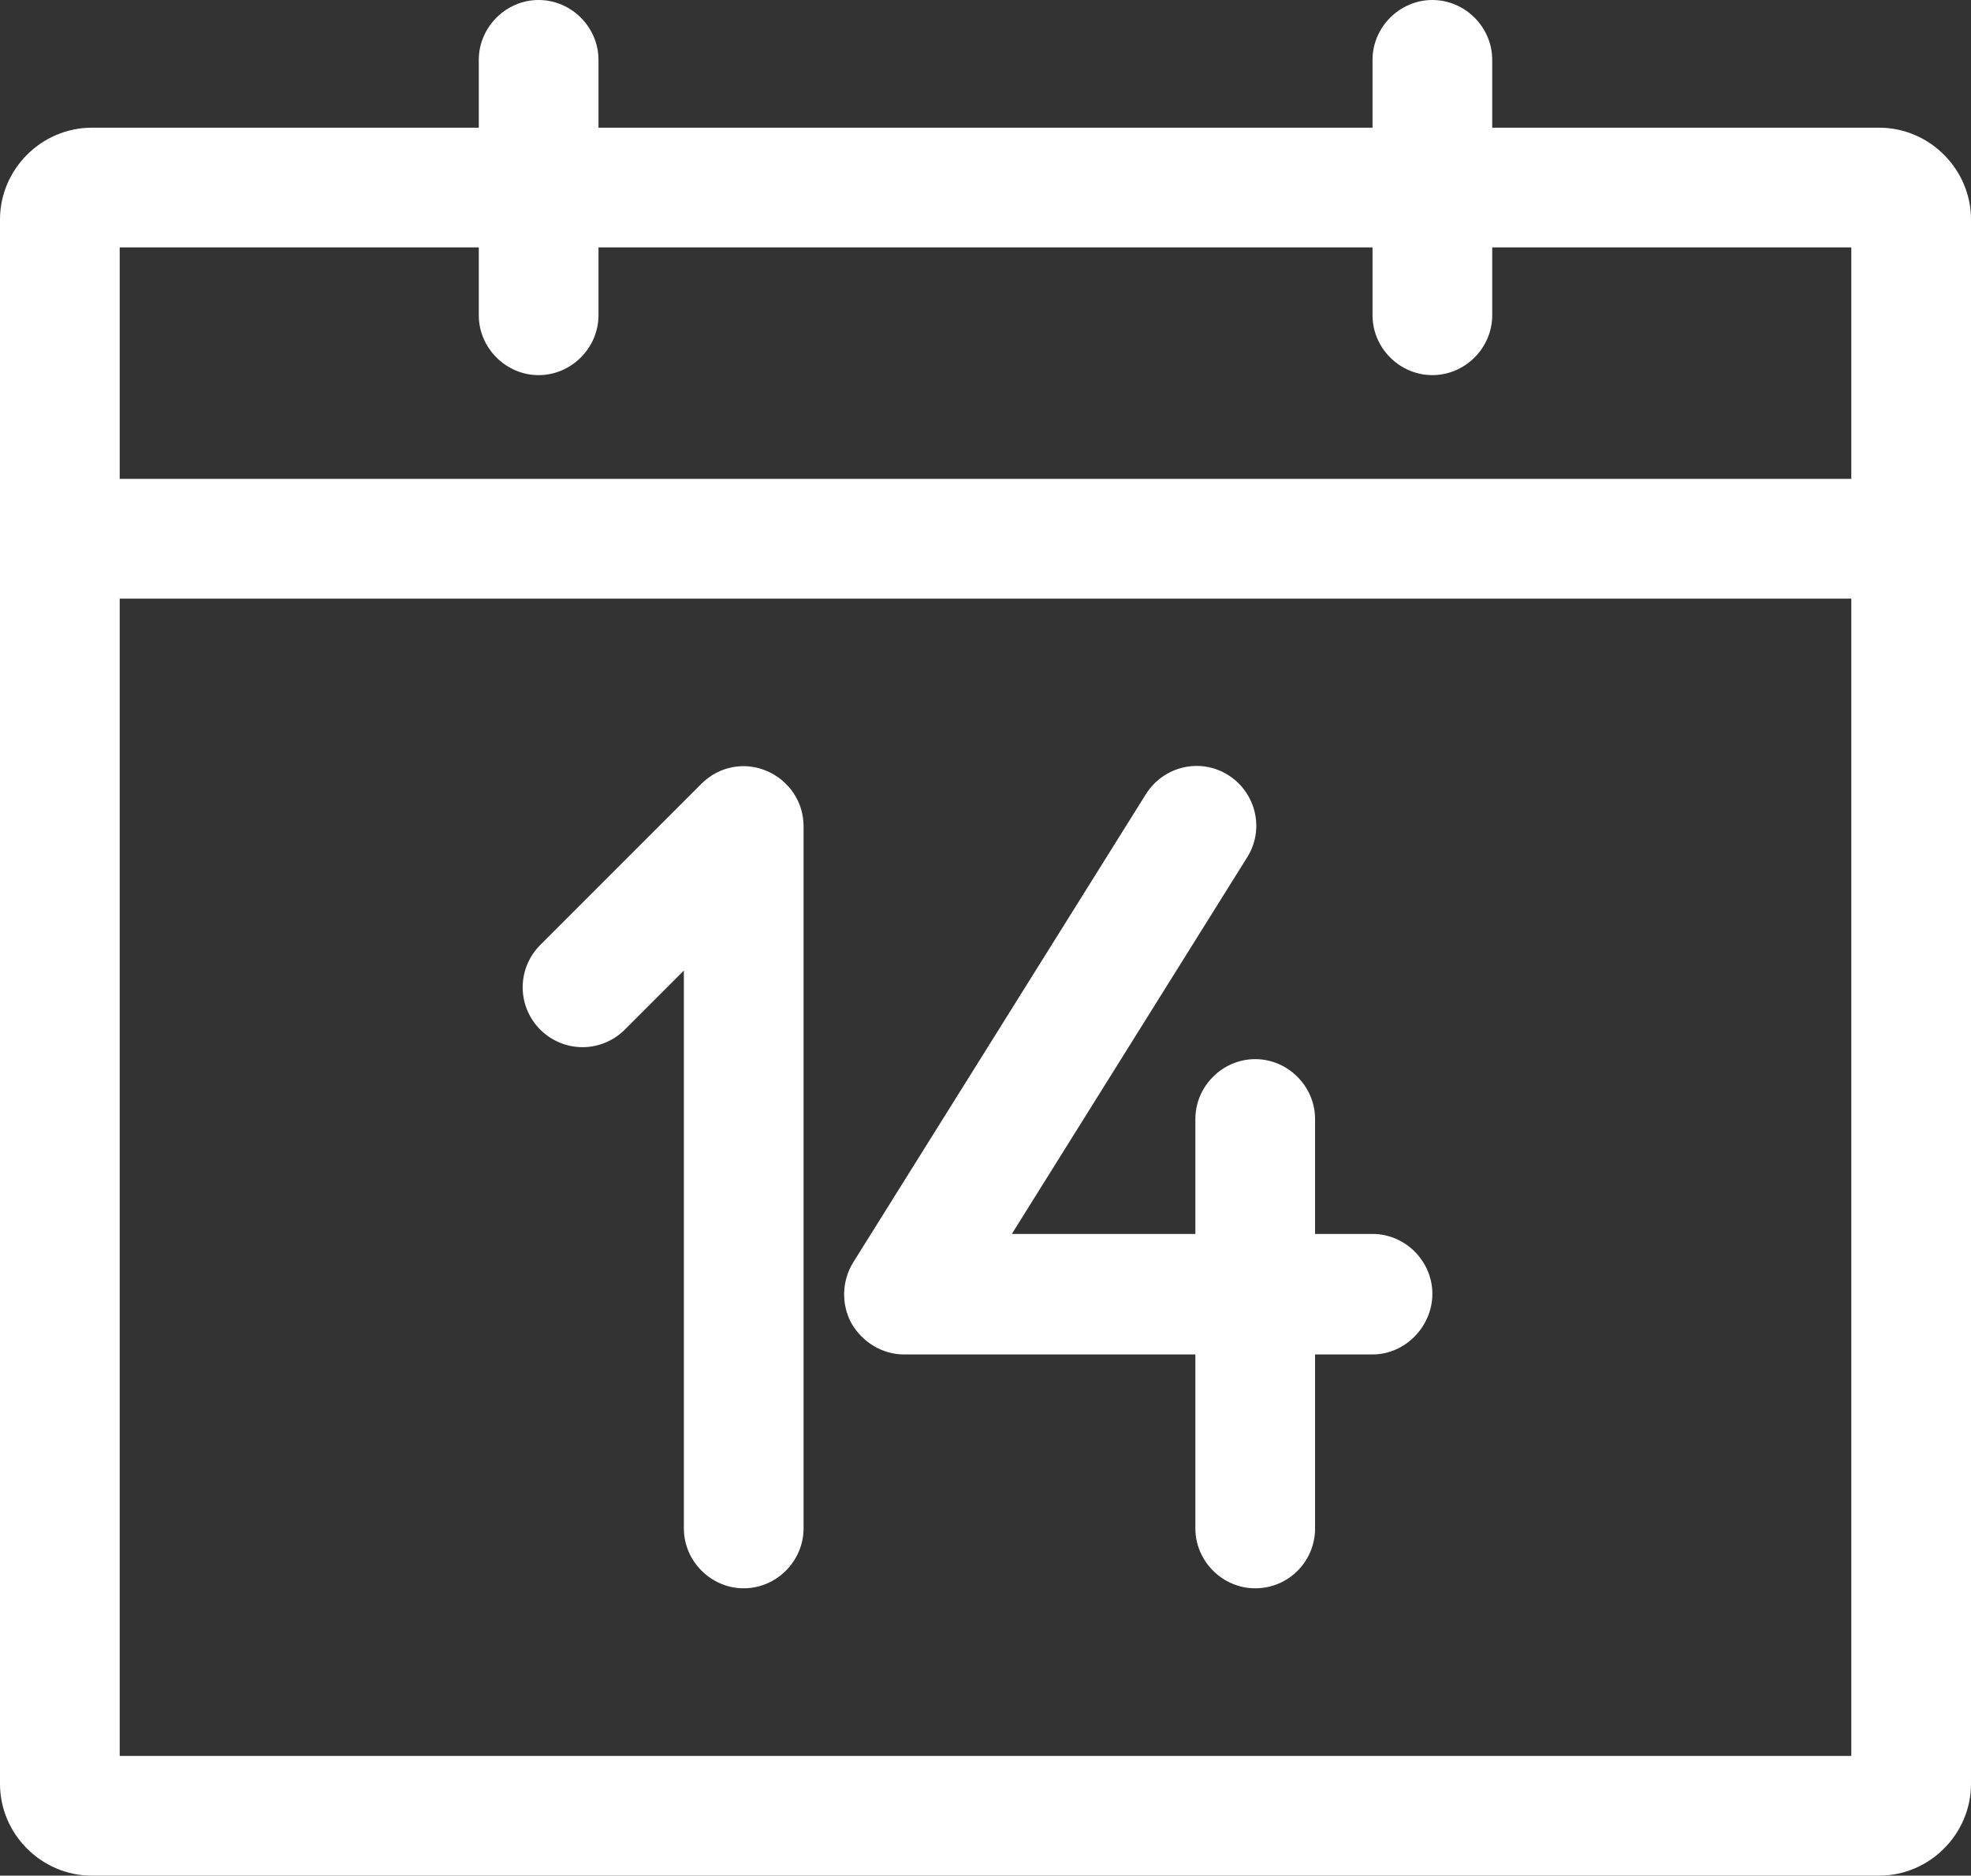 <svg id="Icons" xmlns="http://www.w3.org/2000/svg" viewBox="0 0 247 235"><rect x="0" y="0" width="247" height="235" fill="#333333" stroke="none"/><style>.st0,.st1{fill:#fff}.st1{stroke:#fff;stroke-width:7;stroke-miterlimit:10}</style><path class="st0" d="M235.5 27.5v196h-224v-196h224m0-8h-224c-4.4 0-8 3.6-8 8v196c0 4.4 3.6 8 8 8h224c4.4 0 8-3.6 8-8v-196c0-4.4-3.6-8-8-8z"/><path class="st0" d="M235.5 235h-224C5.2 235 0 229.8 0 223.5v-196C0 21.2 5.2 16 11.5 16h224c6.3 0 11.5 5.2 11.5 11.5v196c0 6.3-5.2 11.5-11.5 11.5zM8.7 227c.8.6 1.8 1 2.8 1h224c1.1 0 2.1-.4 2.8-1H8.7zM239 24.7v201.7c.6-.8 1-1.8 1-2.8v-196c0-1.2-.4-2.2-1-2.9zm-231 0c-.6.8-1 1.8-1 2.8v196c0 1.1.4 2.1 1 2.8V24.7zM15 220h217V31H15v189zM8.7 24h229.7c-.8-.6-1.8-1-2.8-1h-224c-1.2 0-2.2.4-2.9 1z"/><path class="st0" d="M11.5 63.5h224v8h-224z"/><path class="st0" d="M239 75H8V60h231v15zM15 68h217v-1H15v1zM67.5 43.5c-2.2 0-4-1.8-4-4v-32c0-2.2 1.8-4 4-4s4 1.8 4 4v32c0 2.2-1.8 4-4 4z"/><path class="st0" d="M67.5 47c-4.1 0-7.5-3.4-7.5-7.5v-32C60 3.4 63.4 0 67.5 0S75 3.4 75 7.5v32c0 4.1-3.4 7.5-7.5 7.5zm0-40c-.3 0-.5.2-.5.5v32c0 .3.2.5.5.5s.5-.2.5-.5v-32c0-.3-.2-.5-.5-.5zM179.5 43.5c-2.2 0-4-1.8-4-4v-32c0-2.2 1.8-4 4-4s4 1.8 4 4v32c0 2.2-1.8 4-4 4z"/><path class="st0" d="M179.5 47c-4.1 0-7.5-3.4-7.5-7.5v-32c0-4.1 3.4-7.5 7.5-7.5s7.5 3.4 7.5 7.5v32c0 4.1-3.4 7.5-7.5 7.5zm0-40c-.3 0-.5.2-.5.5v32c0 .3.2.5.5.5s.5-.2.5-.5v-32c0-.3-.2-.5-.5-.5z"/><g><path class="st0" d="M93.2 195.5c-2.2 0-4-1.8-4-4v-78.3l-13.3 13.3c-1.6 1.6-4.1 1.6-5.7 0-1.6-1.6-1.6-4.1 0-5.7l20.2-20.2c1.1-1.1 2.9-1.5 4.4-.9 1.5.6 2.5 2.1 2.5 3.7v88c-.1 2.3-1.9 4.1-4.1 4.1z"/><path class="st0" d="M93.2 199c-4.1 0-7.5-3.4-7.5-7.5v-69.9l-7.4 7.4c-1.4 1.4-3.3 2.2-5.3 2.2s-3.9-.8-5.3-2.2c-1.4-1.4-2.2-3.3-2.2-5.3s.8-3.9 2.2-5.3l20.2-20.2c2.2-2.2 5.4-2.8 8.2-1.6 2.8 1.2 4.6 3.9 4.6 6.9v88c0 4.1-3.4 7.5-7.5 7.5zm-.5-94.3v86.8c0 .3.2.5.5.5s.5-.2.5-.5v-88c0-.2-.1-.4-.3-.5-.2-.1-.4 0-.5.1l-20.2 20.2c-.1.1-.1.3-.1.4s0 .2.1.4c.2.2.5.2.7 0l19.3-19.4z"/></g><g><path class="st0" d="M157.3 195.5c-2.2 0-4-1.8-4-4v-51.3c0-2.2 1.8-4 4-4s4 1.8 4 4v51.3c0 2.2-1.8 4-4 4z"/><path class="st0" d="M157.3 199c-4.1 0-7.5-3.4-7.5-7.5v-51.3c0-4.1 3.4-7.5 7.5-7.5s7.5 3.4 7.5 7.5v51.3c0 4.1-3.3 7.5-7.5 7.5zm0-59.3c-.3 0-.5.2-.5.5v51.3c0 .3.2.5.5.5s.5-.2.5-.5v-51.3c0-.3-.2-.5-.5-.5z"/></g><g><path class="st0" d="M172 166.2h-58.7c-1.5 0-2.8-.8-3.5-2.1-.7-1.3-.7-2.8.1-4.1l36.7-58.7c1.2-1.9 3.6-2.4 5.5-1.3 1.9 1.2 2.4 3.6 1.3 5.5L120.6 158H172c2.2 0 4 1.8 4 4s-1.8 4.2-4 4.2z"/><path class="st0" d="M172 169.7h-58.7c-2.7 0-5.2-1.5-6.6-3.9-1.3-2.4-1.2-5.3.2-7.6l36.7-58.7c2.2-3.5 6.8-4.6 10.3-2.4 3.5 2.2 4.6 6.8 2.4 10.3l-29.5 47.2H172c4.1 0 7.5 3.4 7.5 7.5s-3.4 7.6-7.5 7.6zM150 103c-.2 0-.3.1-.4.2l-36.7 58.7c-.1.2-.1.3 0 .5s.3.3.4.3H172c.3 0 .5-.2.5-.5s-.2-.5-.5-.5h-57.8l36.2-57.9c.1-.1.1-.3.1-.4 0-.1-.1-.2-.2-.3-.1-.1-.2-.1-.3-.1z"/></g></svg>